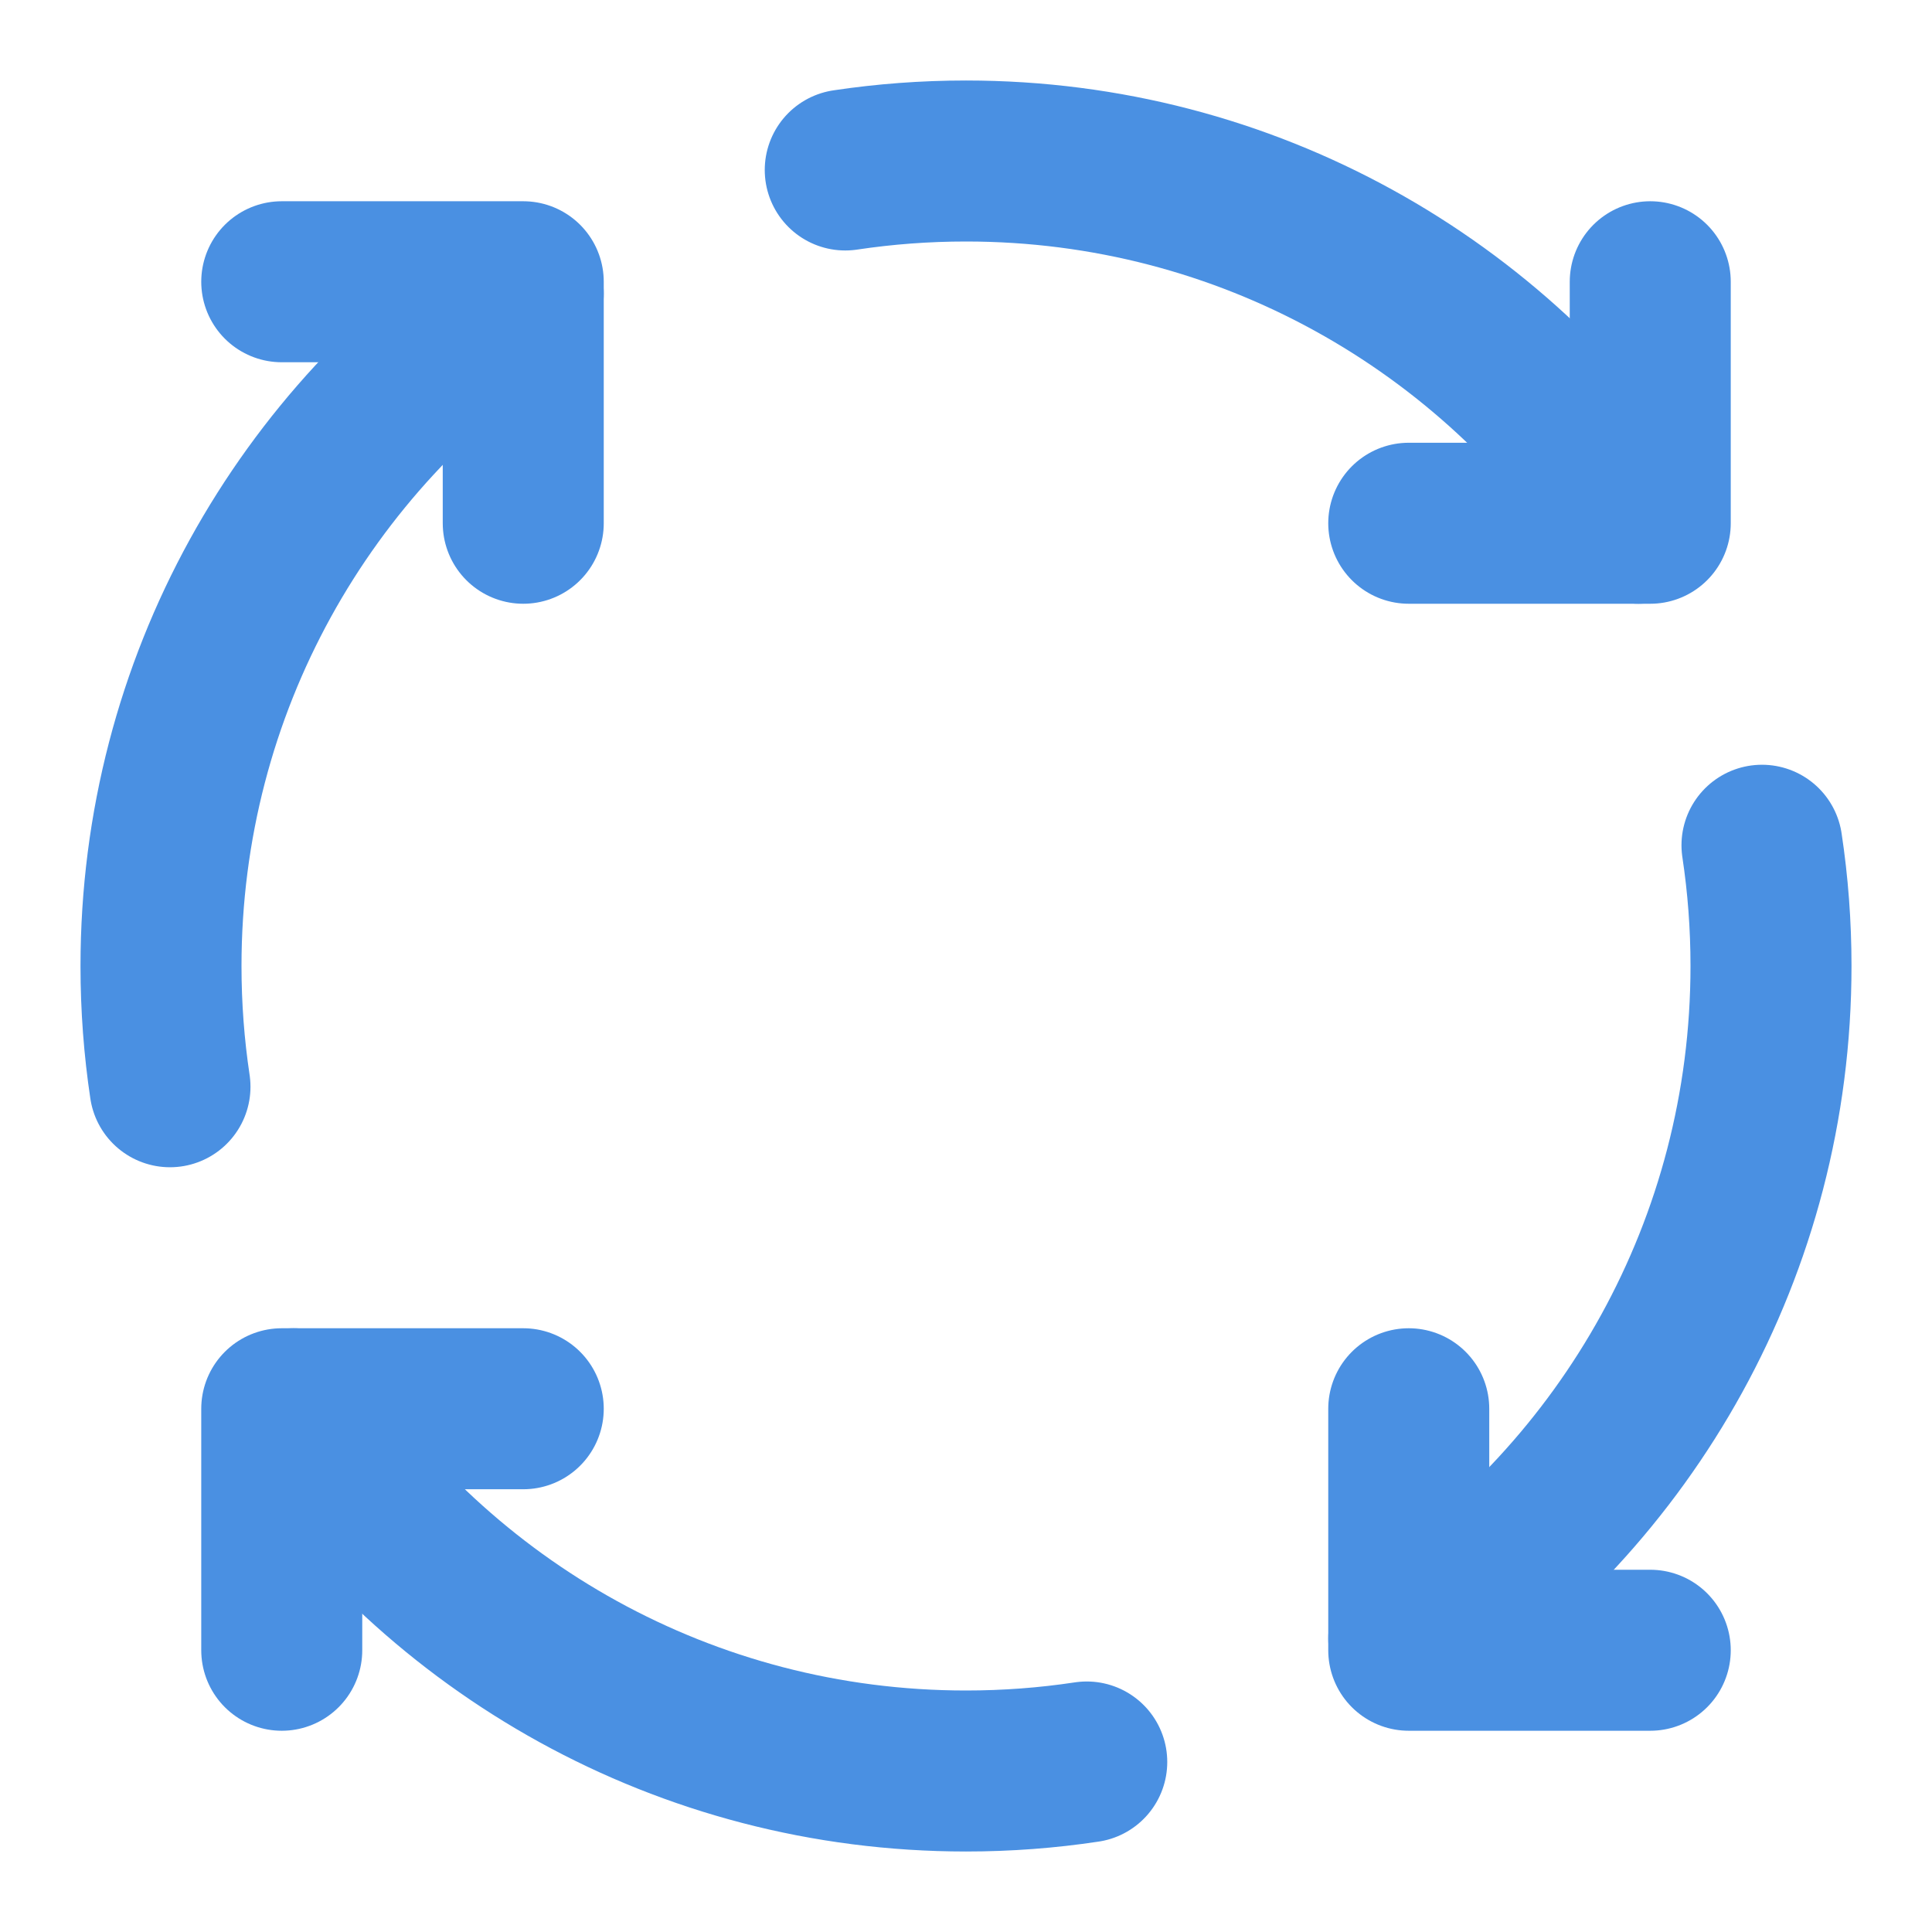 <?xml version="1.0" encoding="UTF-8"?><svg width="21" height="21" viewBox="0 0 48 48" fill="none" xmlns="http://www.w3.org/2000/svg"><path d="M13 35H7V41" stroke="#4a90e2" stroke-width="4" stroke-linecap="round" stroke-linejoin="round"/><path d="M41 41H35V35" stroke="#4a90e2" stroke-width="4" stroke-linecap="round" stroke-linejoin="round"/><path d="M35 13H41V7" stroke="#4a90e2" stroke-width="4" stroke-linecap="round" stroke-linejoin="round"/><path d="M7 7H13V13" stroke="#4a90e2" stroke-width="4" stroke-linecap="round" stroke-linejoin="round"/><path d="M13 7.294C7.578 10.871 4 17.018 4 24C4 25.02 4.076 26.021 4.223 27" stroke="#4a90e2" stroke-width="4" stroke-linecap="round" stroke-linejoin="round"/><path d="M27 43.776C26.021 43.924 25.02 44 24 44C17.018 44 10.871 40.422 7.294 35" stroke="#4a90e2" stroke-width="4" stroke-linecap="round" stroke-linejoin="round"/><path d="M43.776 21C43.924 21.979 44 22.98 44 24C44 30.982 40.422 37.129 35 40.706" stroke="#4a90e2" stroke-width="4" stroke-linecap="round" stroke-linejoin="round"/><path d="M21 4.223C21.979 4.076 22.98 4 24 4C30.982 4 37.129 7.578 40.706 13" stroke="#4a90e2" stroke-width="4" stroke-linecap="round" stroke-linejoin="round"/></svg>